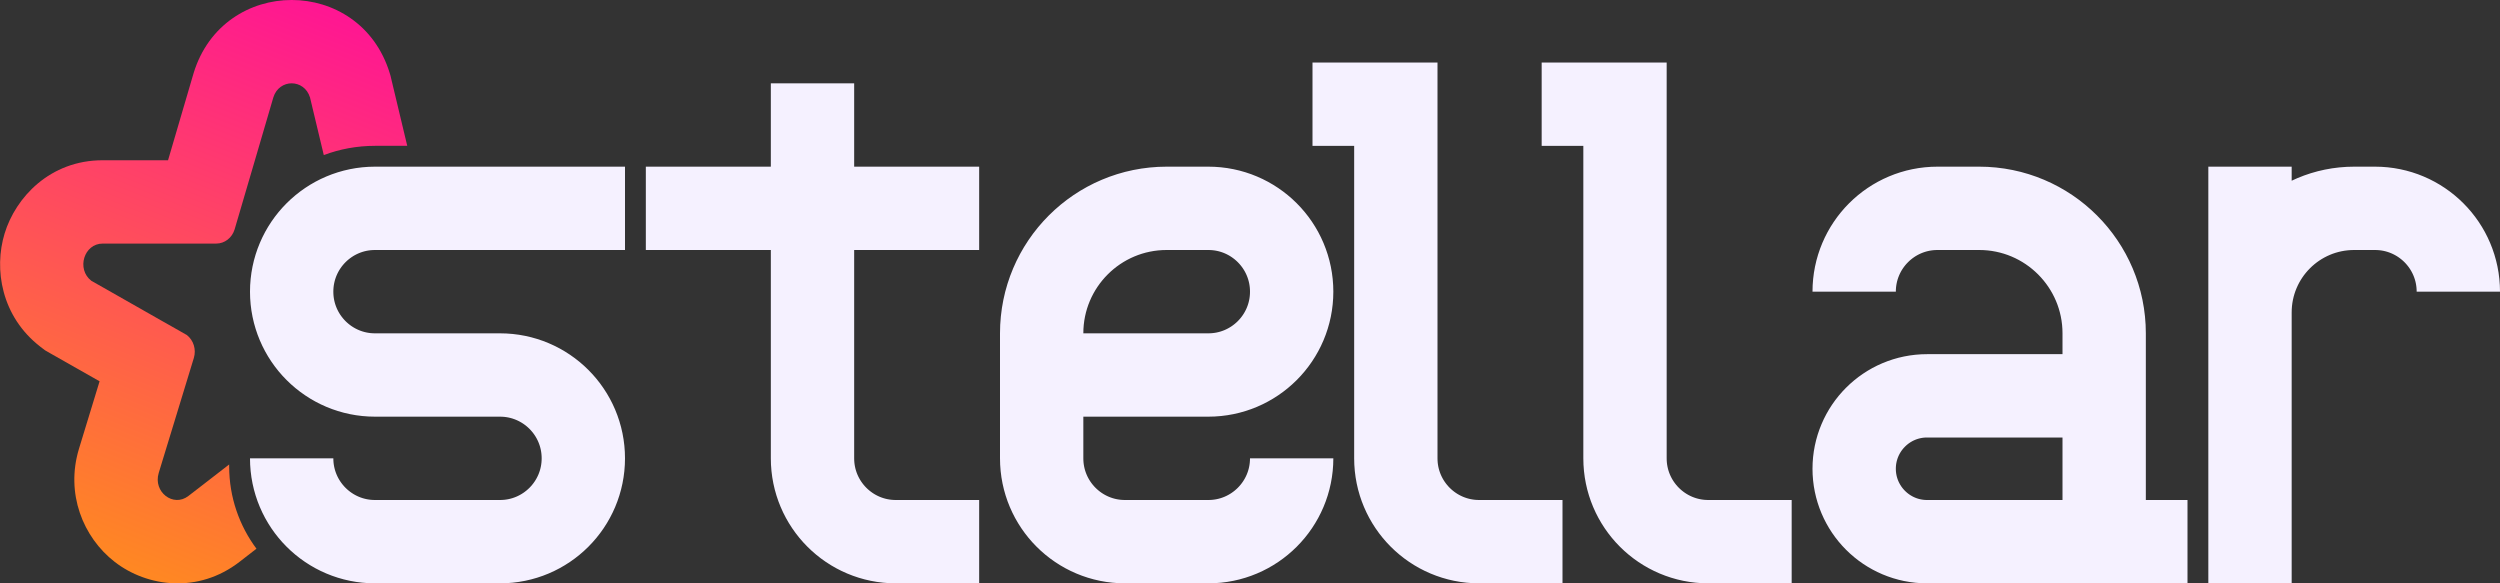 <svg xmlns="http://www.w3.org/2000/svg" width="60" height="14" viewBox="0 0 60 14" fill="none">
<rect x="0" y="0" width="60" height="14" fill="#333333" stroke="none"/>
<g clip-path="url(#clip0_1_56)">
<path fill-rule="evenodd" clip-rule="evenodd" d="M4.379 9.486L4.652 8.592C4.714 8.389 4.646 8.166 4.483 8.04L4.142 7.846L3.885 7.701L3.477 7.469L2.464 6.893L2.192 6.739C1.829 6.458 2.015 5.846 2.464 5.846H2.699H2.882H3.915H4.474H4.67H5.19C5.391 5.846 5.569 5.709 5.631 5.505L5.912 4.548L6.148 3.744L6.473 2.636L6.493 2.567L6.559 2.341C6.698 1.886 7.302 1.886 7.441 2.341L7.507 2.619L7.51 2.631L7.771 3.722C8.153 3.578 8.567 3.5 9 3.5H9.774L9.386 1.876L9.372 1.816L9.354 1.757C8.639 -0.586 5.361 -0.586 4.646 1.757L4.643 1.767L4.64 1.778L4.033 3.846H2.464C1.195 3.846 0.373 4.743 0.111 5.603C-0.15 6.457 0.029 7.594 0.968 8.321L1.081 8.407L1.204 8.478L2.39 9.151L1.896 10.768C1.569 11.842 1.99 12.894 2.754 13.486C3.538 14.092 4.76 14.248 5.746 13.486L6.155 13.169C5.744 12.617 5.5 11.933 5.5 11.192C5.5 11.177 5.5 11.162 5.5 11.147L4.832 11.664L4.522 11.903C4.159 12.184 3.671 11.806 3.809 11.352L3.89 11.086L4.222 10L4.379 9.486Z" fill="url(#paint0_linear_1_56)"/>
<path d="M15 5H9C7.895 5 7 5.895 7 7V7C7 8.105 7.895 9 9 9H12C13.105 9 14 9.895 14 11V11C14 12.105 13.105 13 12 13H9C7.895 13 7 12.105 7 11V11M15.5 5H23.5M19.5 2V11C19.5 12.105 20.395 13 21.5 13H23.5M25 9H29C30.105 9 31 8.105 31 7V7C31 5.895 30.105 5 29 5H28C26.343 5 25 6.343 25 8V9ZM25 9V11C25 12.105 25.895 13 27 13H29C30.105 13 31 12.105 31 11V11M37.5 13H35.5C34.395 13 33.5 12.105 33.5 11V2.5H31.5M43 13H41C39.895 13 39 12.105 39 11V2.5H37M54 14V9M54 4V6.5V9M54 9V7.5C54 6.119 55.119 5 56.5 5H57C58.105 5 59 5.895 59 7V7M44.5 7V7C44.5 5.895 45.395 5 46.5 5H47.5C49.157 5 50.5 6.343 50.5 8V9.5M50.5 13H46.25C45.283 13 44.5 12.216 44.5 11.25V11.25C44.5 10.284 45.283 9.5 46.25 9.5H50.5M50.5 13V9.5M50.5 13H52.5" stroke="#F5F1FF" stroke-width="2"/>
</g>
<defs>
<linearGradient id="paint0_linear_1_56" x1="6.735" y1="-3.231" x2="-1.23" y2="16.592" gradientUnits="userSpaceOnUse">
<stop stop-color="#FF00A8"/>
<stop offset="1" stop-color="#FFAA00"/>
</linearGradient>
<clipPath id="clip0_1_56">
<rect width="60" height="14" fill="white"/>
</clipPath>
</defs>
</svg>
